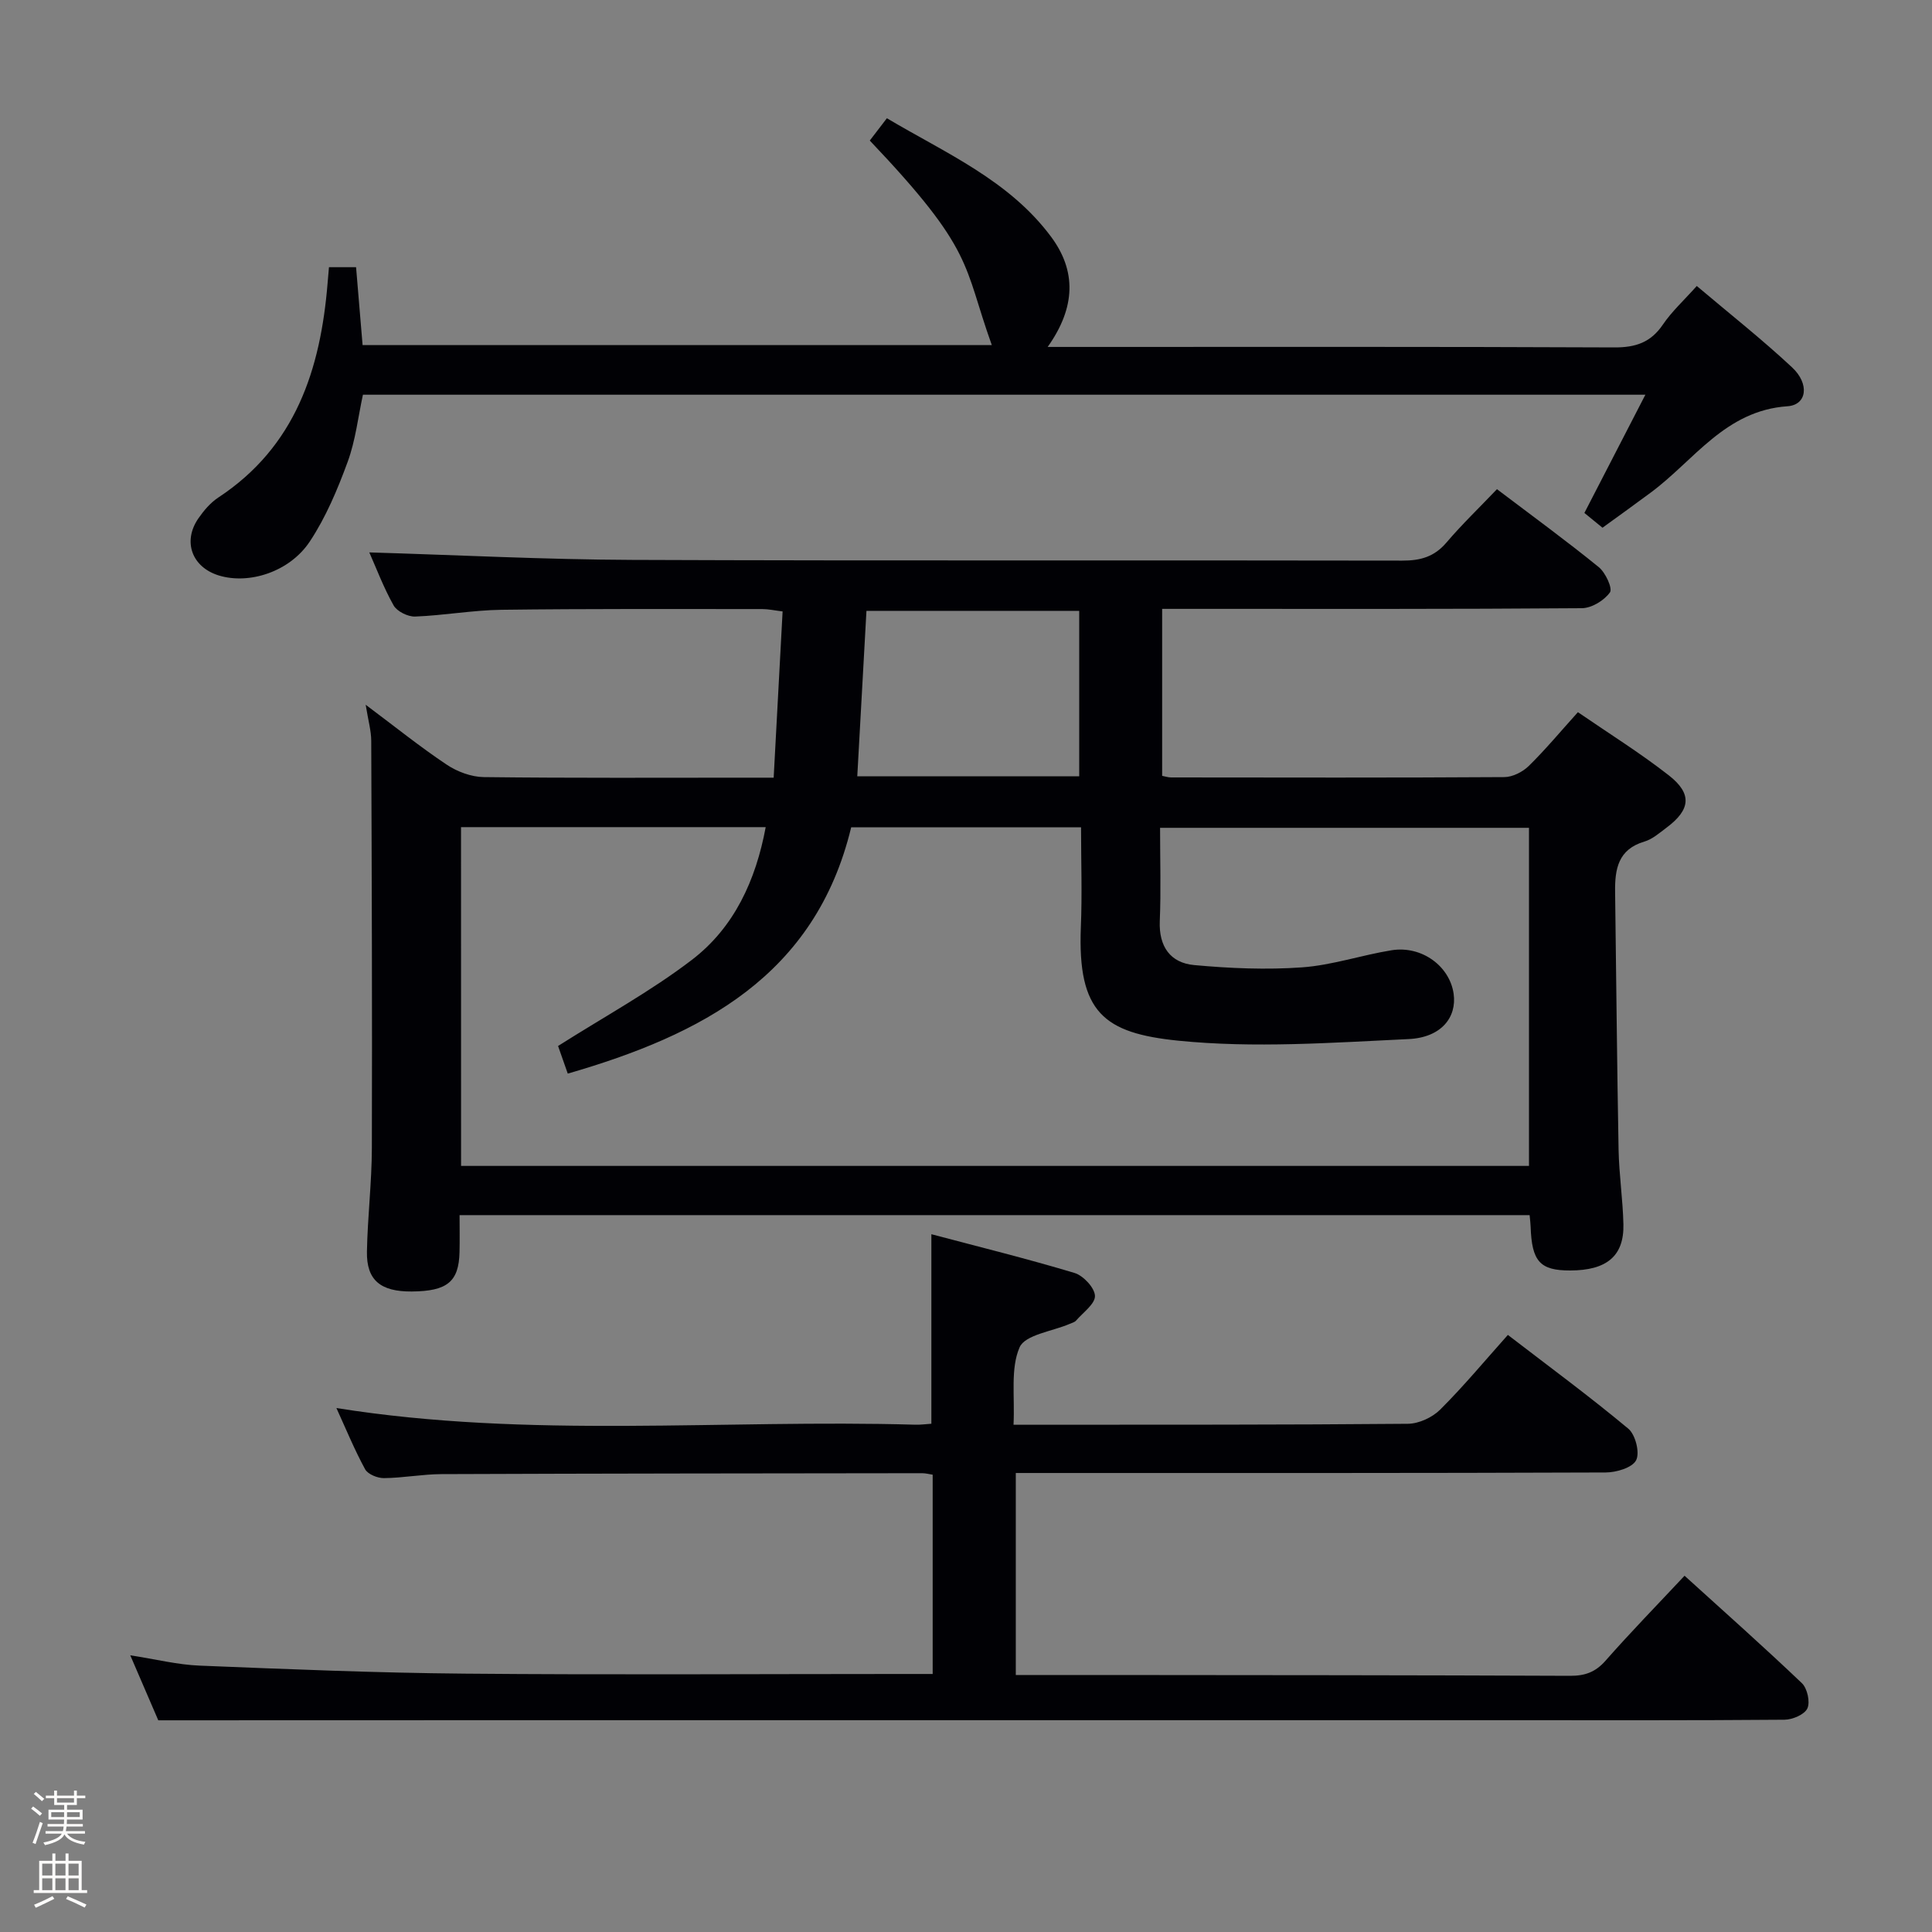 <svg enable-background="new 0 0 400 400" viewBox="0 0 400 400" xmlns="http://www.w3.org/2000/svg"><rect x="0" y="0" width="400" height="400" fill="#808080" stroke="none"/><path d="m6.44 374.46.42-.45c.65.47 1.27.95 1.85 1.44l-.45.49c-.65-.56-1.25-1.06-1.82-1.48m.93 7.33-.63-.26c.55-1.36 1.05-2.8 1.52-4.33.19.1.38.19.59.27-.46 1.29-.95 2.73-1.48 4.32m-.38-10.38.44-.42c.43.34 1.01.82 1.74 1.44l-.49.49c-.53-.51-1.09-1.01-1.69-1.51m2.5.35h1.72v-1.04h.59v1.04h3.52v-1.04h.59v1.04h1.75v.53h-1.75v1.42h-2.03v.97h3.22v2.03h-3.24c0 .35-.01.66-.03.93h3.32v.53h-3.37c-.03.27-.08.58-.15.94h3.96v.53h-3.71c.67.92 1.93 1.48 3.79 1.68-.13.24-.23.44-.29.59-2.13-.38-3.48-1.08-4.04-2.12-.43.97-1.77 1.72-4.03 2.23-.09-.19-.2-.37-.33-.55 2.1-.42 3.37-1.03 3.81-1.83h-3.36v-.53h3.58c.08-.29.13-.61.16-.94h-3.33v-.53h3.39c.02-.27.04-.58.04-.93h-3.23v-2.03h3.25v-.97h-2.07v-1.42h-1.73zm1.12 3.44v1h2.65c.01-.3.02-.44.01-.4v-.25-.35zm1.19-2h3.52v-.91h-3.52zm4.71 2h-2.63v.59c0 .15-.01.28-.01.4h2.64z" fill="#fcfbfa"/><path d="m13.56 383.74h.63v1.52h2.72v6.07h1.13v.6h-11.06v-.6h1.13v-6.07h2.73v-1.52h.63v1.52h2.1v-1.52zm-2.69 8.83.38.56c-1.24.63-2.53 1.25-3.85 1.85-.1-.21-.21-.42-.34-.63 1.36-.55 2.63-1.15 3.81-1.78m-2.13-4.27h2.1v-2.45h-2.1zm0 3.04h2.1v-2.46h-2.1zm2.72-3.04h2.1v-2.45h-2.1zm0 3.04h2.1v-2.46h-2.1zm6.07 3.6c-1.41-.71-2.7-1.3-3.86-1.78l.35-.56c1.45.62 2.75 1.19 3.88 1.72zm-1.25-9.09h-2.1v2.45h2.1zm-2.09 5.49h2.1v-2.46h-2.1z" fill="#fcfbfa"/><g fill="#010105"><path d="m76.46 114.37c18.22.54 36.3 1.48 54.38 1.55 53.16.21 106.32.04 159.48.15 3.77.01 6.64-.79 9.15-3.74 3.22-3.78 6.83-7.24 10.46-11.05 7.42 5.62 14.39 10.7 21.08 16.14 1.39 1.13 2.9 4.4 2.31 5.23-1.19 1.67-3.77 3.25-5.8 3.27-26.83.21-53.66.14-80.49.14-1.99 0-3.98 0-6.42 0v34.57c.61.11 1.23.33 1.85.33 23 .02 46 .08 68.99-.07 1.71-.01 3.79-1.06 5.05-2.29 3.43-3.36 6.52-7.08 10.19-11.15 6.36 4.37 12.83 8.4 18.81 13.07 4.89 3.82 4.52 7.11-.44 10.82-1.46 1.1-2.95 2.41-4.63 2.91-5.42 1.6-6.1 5.7-6.04 10.38.24 17.81.39 35.62.72 53.42.1 5.14.88 10.27 1 15.42.15 6.58-3.46 9.56-11.03 9.57-6.25.01-7.94-1.88-8.18-9.07-.02-.66-.11-1.32-.21-2.39-73.59 0-147.14 0-221.54 0 0 2.49.05 5.07-.01 7.65-.14 6.14-2.54 8.1-9.89 8.16-6.46.05-9.39-2.34-9.28-8.26.13-7.15 1-14.28 1.02-21.42.08-28.11-.02-56.22-.13-84.34-.01-2.08-.62-4.16-1.15-7.46 6.16 4.61 11.3 8.75 16.77 12.4 2.18 1.46 5.08 2.54 7.66 2.58 18.33.22 36.66.12 54.99.12h5.05c.62-11.58 1.23-22.81 1.85-34.42-1.71-.21-2.96-.49-4.21-.49-18 0-36-.08-53.99.15-5.96.08-11.91 1.17-17.87 1.4-1.5.06-3.76-1.06-4.47-2.31-2.1-3.74-3.62-7.81-5.03-10.97zm19 127.02h221.1c0-23.67 0-46.91 0-70-25.61 0-50.84 0-76.38 0 0 6.7.2 13.02-.06 19.32-.21 5.28 2.2 8.65 7.14 9.1 7.41.68 14.93 1 22.34.47 6.22-.45 12.31-2.54 18.51-3.54 6.23-1 12.03 3.27 12.85 9.01.68 4.83-2.51 9.06-9.34 9.38-15.88.75-31.95 1.92-47.69.33-15.32-1.56-20.87-5.77-20.15-23.54.28-6.78.04-13.58.04-20.64-16.1 0-31.7 0-47.59 0-7.42 30.76-30.95 42.97-58.68 51-.9-2.56-1.59-4.52-2.01-5.72 9.63-6.11 19.16-11.3 27.68-17.81 8.8-6.72 13.26-16.5 15.31-27.5-21.26 0-42.03 0-63.08 0 .01 23.48.01 46.71.01 70.14zm127.98-80.67c0-11.63 0-22.98 0-34.25-14.9 0-29.42 0-44.05 0-.64 11.59-1.27 22.79-1.9 34.25z"/><path d="m32.77 356.17c-1.45-3.36-3.46-8.03-5.8-13.46 5.29.82 9.81 1.96 14.36 2.14 18.27.74 36.56 1.5 54.84 1.66 30.16.27 60.32.07 90.48.07h6.45c0-13.83 0-27.36 0-41.26-.67-.1-1.44-.31-2.21-.31-33.16.04-66.32.06-99.48.19-3.98.02-7.95.79-11.93.83-1.33.01-3.32-.8-3.89-1.84-2.2-4.04-3.96-8.33-5.94-12.67 40.08 6.39 80.06 2.3 119.89 3.45 1.14.03 2.28-.14 3.29-.2 0-12.89 0-25.6 0-39.24 9.72 2.58 19.75 5.05 29.63 8.02 1.83.55 4.18 3.07 4.24 4.74.06 1.66-2.46 3.44-3.9 5.11-.3.35-.86.49-1.32.69-3.61 1.56-9.25 2.24-10.39 4.87-1.91 4.42-.96 10.07-1.25 16.02h5.17c25.49-.02 50.99.03 76.48-.2 2.27-.02 5.06-1.31 6.69-2.94 4.81-4.79 9.17-10.04 14.01-15.46 8.52 6.55 16.93 12.74 24.93 19.41 1.48 1.23 2.43 4.98 1.62 6.54-.8 1.55-4.11 2.53-6.32 2.53-38.66.15-77.32.11-115.98.11-1.96 0-3.92 0-6.13 0v41.82c6.26 0 12.53-.01 18.79 0 31.99.03 63.99.03 95.98.17 3.07.01 5.24-.76 7.32-3.12 5.16-5.87 10.63-11.47 16.37-17.6 8.2 7.44 16.38 14.7 24.29 22.24 1.12 1.07 1.75 3.88 1.14 5.22-.58 1.27-3.07 2.34-4.74 2.35-19.16.16-38.32.1-57.49.1-69.15 0-138.31 0-207.46 0-23.59.02-47.21.02-71.74.02z"/><path d="m331.78 109.26c-1.49-1.21-2.63-2.14-3.75-3.06 4.16-8.06 8.22-15.93 12.63-24.48-89.13 0-177.16 0-265.52 0-1 4.61-1.53 9.46-3.16 13.9-2.09 5.7-4.5 11.45-7.83 16.48-4.2 6.34-12.63 8.96-18.86 7.04-5.55-1.71-7.52-7.03-4.22-11.81 1.12-1.62 2.49-3.24 4.11-4.31 16.02-10.54 21.19-26.54 22.65-44.46.08-.98.17-1.96.28-3.24h5.61c.44 5.24.88 10.5 1.35 16.12h130.27c-6.02-16.79-3.45-19.39-25.26-42.34 1-1.31 2.06-2.68 3.54-4.62 12.17 7.23 25.31 12.84 34.01 24.56 5.19 7 5.15 14.51-.72 22.79h5.87c37.15 0 74.3-.07 111.44.1 4.41.02 7.55-1.02 10.07-4.74 1.84-2.71 4.33-4.98 7.01-7.98 6.7 5.67 13.46 11 19.73 16.85 3.66 3.42 3.08 7.77-.94 8.05-12.9.88-19.33 11.21-28.29 17.85-3.19 2.37-6.42 4.69-10.02 7.3z"/></g></svg>